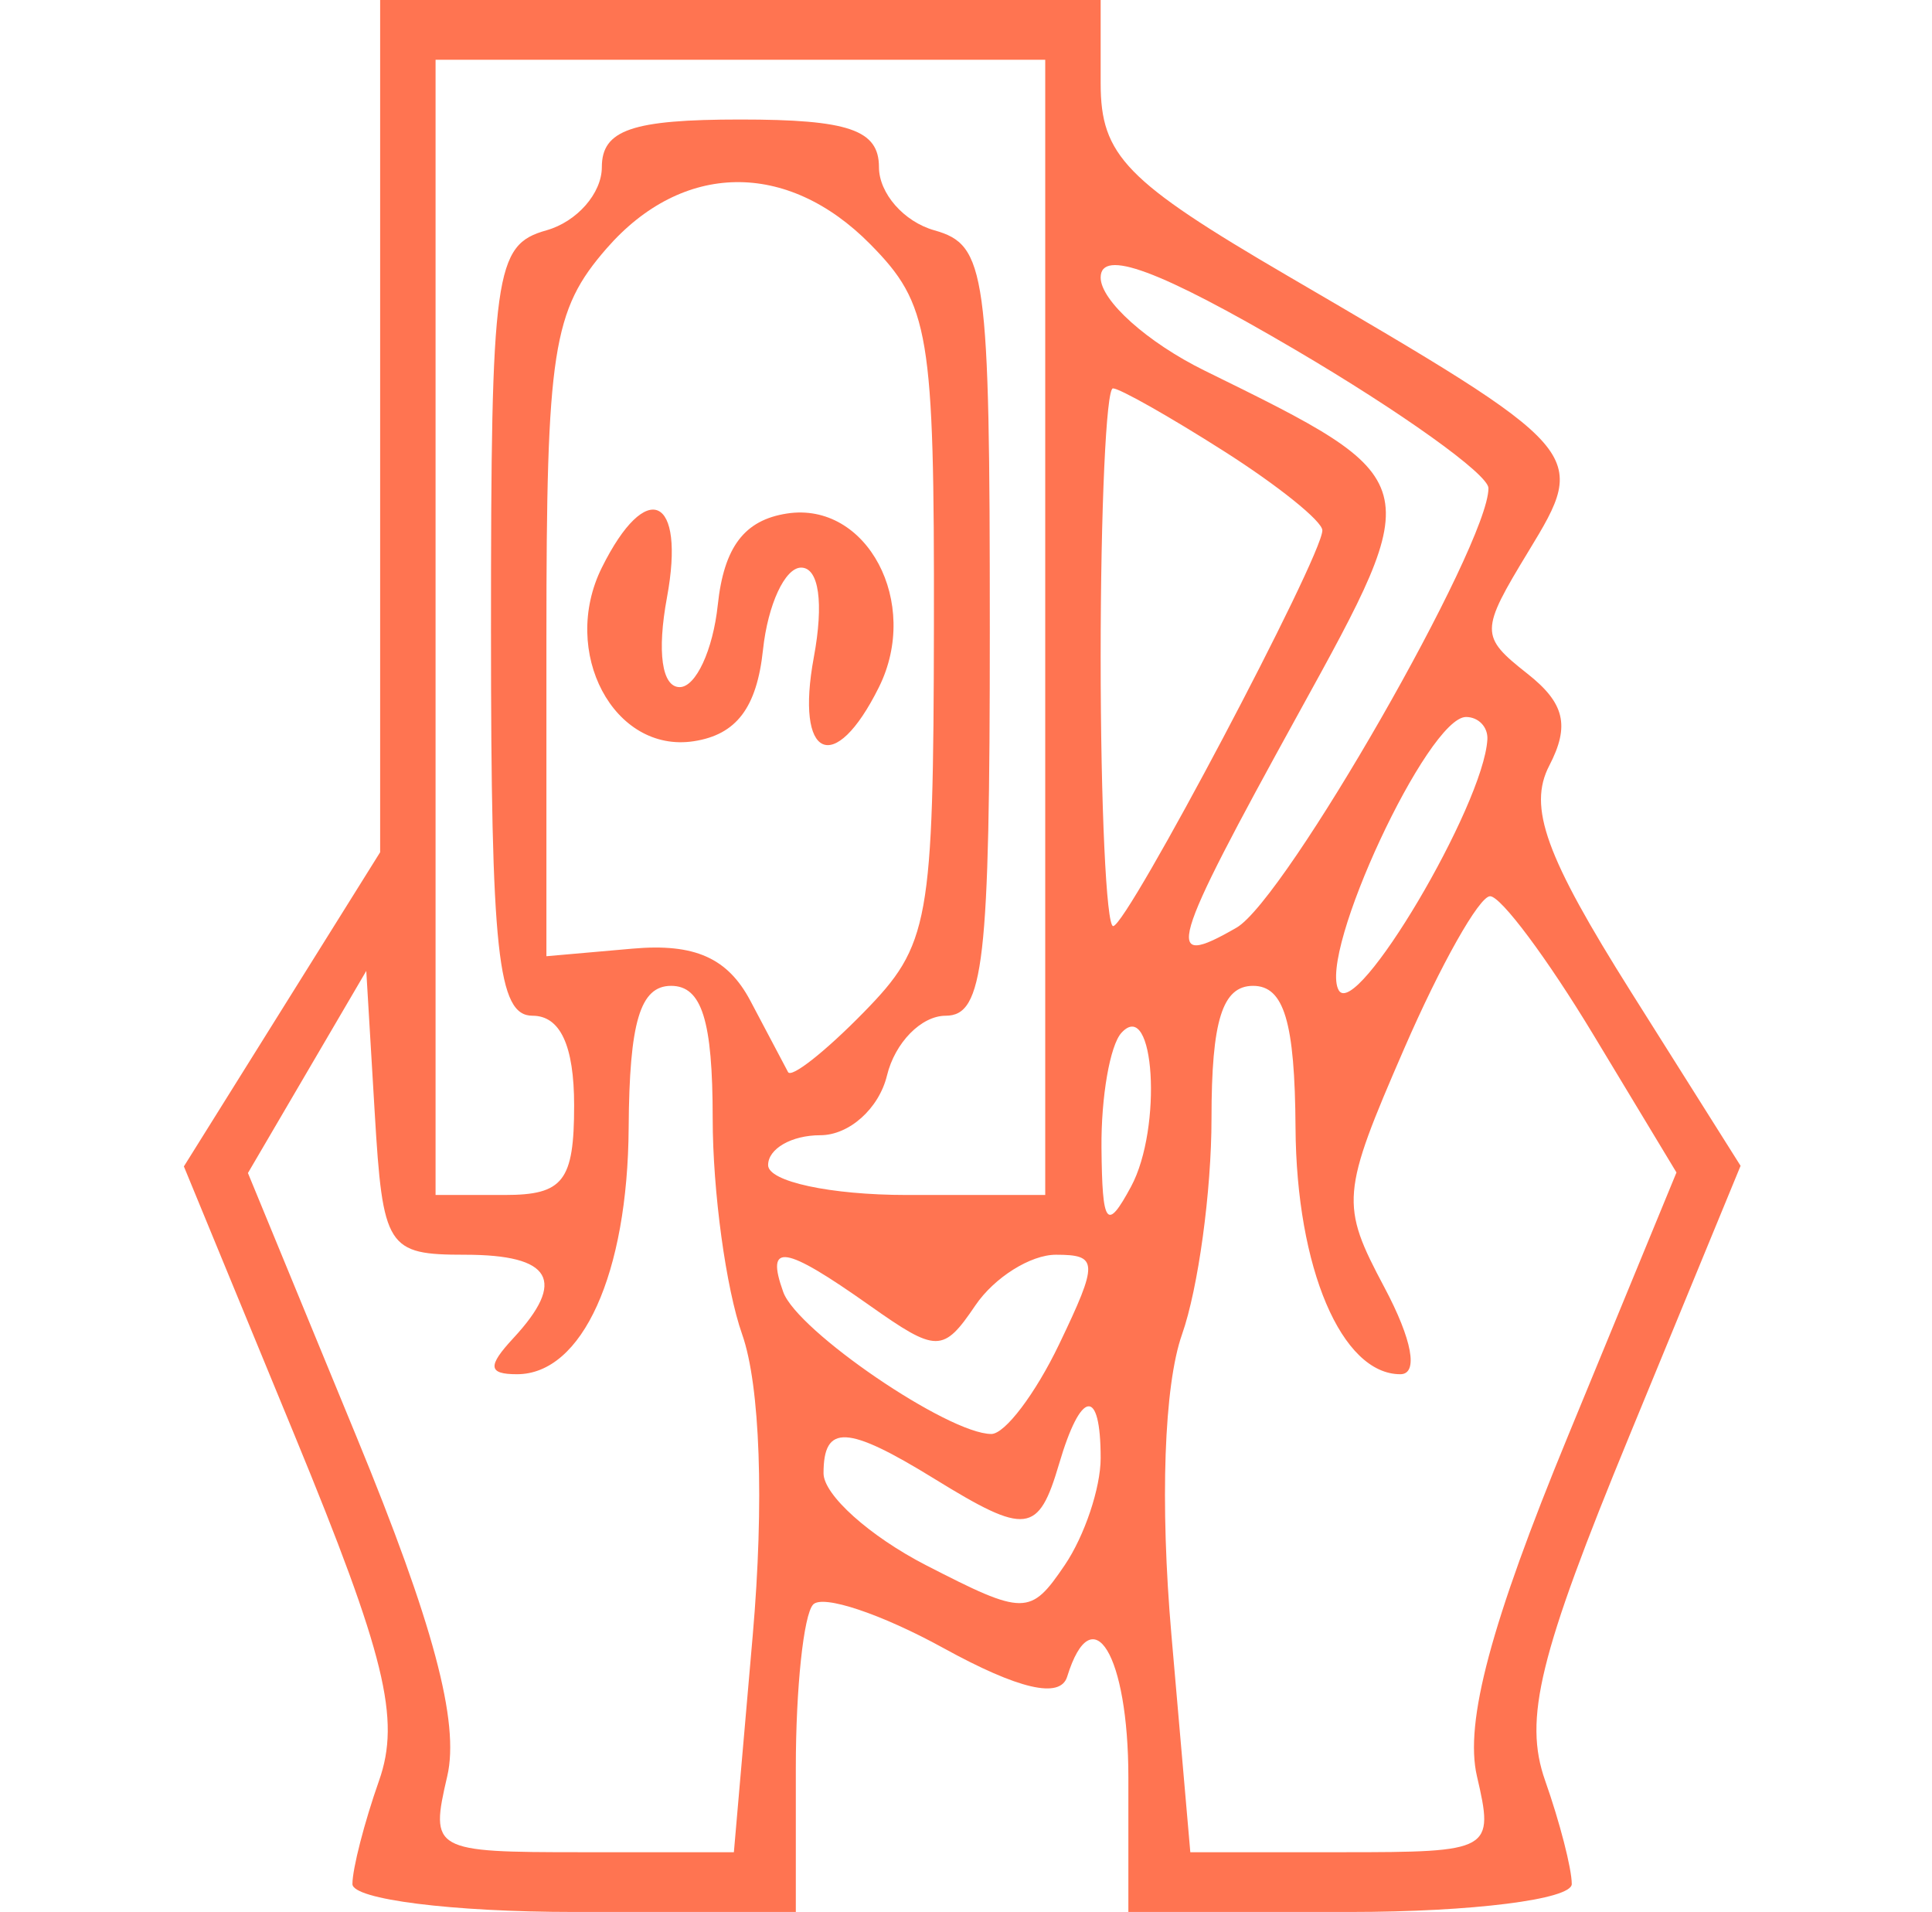<svg width="96" height="95" viewBox="0 0 96 95" fill="none" xmlns="http://www.w3.org/2000/svg">
<path fill-rule="evenodd" clip-rule="evenodd" d="M18.889 21.172V42.345L14.013 50.15L9.137 57.956L14.648 71.339C19.141 82.252 19.913 85.414 18.835 88.473C18.107 90.537 17.512 92.849 17.512 93.612C17.512 94.375 22.469 95 28.528 95H39.544V87.826C39.544 83.879 39.931 80.235 40.403 79.726C40.876 79.215 43.792 80.19 46.886 81.891C50.611 83.94 52.683 84.421 53.026 83.312C54.278 79.266 56.068 82.214 56.068 88.32V95H67.084C73.143 95 78.1 94.375 78.1 93.612C78.1 92.849 77.505 90.537 76.777 88.473C75.699 85.414 76.471 82.251 80.971 71.324L86.488 57.926L81.052 49.299C76.798 42.544 75.913 40.1 76.984 38.039C78.015 36.053 77.748 34.932 75.891 33.47C73.535 31.611 73.537 31.362 75.949 27.394C78.943 22.468 78.895 22.413 63.986 13.708C55.934 9.007 54.691 7.728 54.691 4.141V0H36.79H18.889V21.172ZM51.937 31.172V59.375H45.052C41.265 59.375 38.167 58.707 38.167 57.891C38.167 57.074 39.335 56.406 40.76 56.406C42.196 56.406 43.675 55.081 44.074 53.438C44.469 51.805 45.782 50.469 46.988 50.469C48.883 50.469 49.183 47.853 49.183 31.346C49.183 13.469 49.003 12.17 46.429 11.444C44.914 11.018 43.675 9.604 43.675 8.304C43.675 6.454 42.171 5.938 36.79 5.938C31.409 5.938 29.905 6.454 29.905 8.304C29.905 9.604 28.666 11.018 27.151 11.444C24.577 12.17 24.397 13.469 24.397 31.346C24.397 47.355 24.733 50.469 26.462 50.469C27.839 50.469 28.528 51.953 28.528 54.922C28.528 58.682 27.992 59.375 25.085 59.375H21.643V31.172V2.969H36.79H51.937V31.172ZM43.242 12.133C46.187 15.117 46.428 16.552 46.406 31.059C46.382 45.883 46.188 46.955 42.919 50.298C41.014 52.245 39.322 53.581 39.157 53.267C38.99 52.952 38.149 51.359 37.286 49.727C36.156 47.592 34.512 46.863 31.433 47.135L27.151 47.512V31.644C27.151 17.397 27.456 15.427 30.144 12.341C33.904 8.029 39.107 7.947 43.242 12.133ZM73.96 24.252C73.98 27.054 63.877 44.689 61.445 46.091C57.766 48.214 58.073 47.153 64.519 35.454C70.927 23.827 70.937 23.86 59.855 18.414C57.015 17.018 54.691 14.937 54.691 13.79C54.691 12.335 57.612 13.416 64.32 17.354C69.618 20.464 73.955 23.567 73.96 24.252ZM60.809 22.413C63.502 24.125 65.707 25.898 65.707 26.352C65.707 27.657 56.002 46.016 55.312 46.016C54.971 46.016 54.691 40.004 54.691 32.656C54.691 25.309 54.965 19.297 55.301 19.297C55.636 19.297 58.114 20.698 60.809 22.413ZM29.905 28.203C27.824 32.394 30.497 37.439 34.474 36.829C36.593 36.504 37.606 35.165 37.913 32.285C38.153 30.041 39.005 28.203 39.807 28.203C40.692 28.203 40.94 29.952 40.439 32.656C39.501 37.708 41.458 38.606 43.675 34.141C45.756 29.95 43.083 24.905 39.106 25.515C36.987 25.84 35.973 27.179 35.666 30.059C35.427 32.303 34.574 34.141 33.773 34.141C32.887 34.141 32.64 32.392 33.141 29.688C34.078 24.636 32.122 23.738 29.905 28.203ZM73.907 36.738C73.724 40.014 67.386 50.711 66.521 49.203C65.474 47.378 70.949 35.625 72.846 35.625C73.464 35.625 73.942 36.125 73.907 36.738ZM79.162 51.394L83.303 58.257L77.906 71.366C74.085 80.643 72.766 85.577 73.388 88.252C74.25 91.957 74.121 92.031 66.707 92.031H59.146L58.208 81.243C57.635 74.658 57.84 68.838 58.734 66.303C59.539 64.02 60.199 59.188 60.199 55.568C60.199 50.705 60.739 48.984 62.265 48.984C63.804 48.984 64.341 50.779 64.374 56.035C64.417 63.004 66.661 68.281 69.582 68.281C70.49 68.281 70.175 66.568 68.79 63.966C66.593 59.84 66.635 59.325 69.778 52.091C71.584 47.933 73.504 44.531 74.042 44.531C74.579 44.531 76.884 47.62 79.162 51.394ZM23.096 62.344C27.425 62.344 28.166 63.625 25.498 66.5C24.214 67.885 24.256 68.281 25.691 68.281C28.933 68.281 31.192 63.292 31.238 56.035C31.271 50.779 31.808 48.984 33.347 48.984C34.873 48.984 35.413 50.705 35.413 55.568C35.413 59.188 36.072 64.02 36.878 66.303C37.772 68.838 37.977 74.658 37.404 81.243L36.466 92.031H28.905C21.491 92.031 21.362 91.957 22.224 88.252C22.846 85.577 21.528 80.646 17.711 71.379L12.32 58.284L15.26 53.262L18.2 48.242L18.62 55.293C19.02 62.005 19.234 62.344 23.096 62.344ZM56.2 58.961C54.994 61.196 54.768 60.9 54.732 57.025C54.71 54.508 55.155 51.94 55.724 51.318C57.368 49.517 57.774 56.045 56.2 58.961ZM43.201 64.858C46.549 67.223 46.865 67.223 48.468 64.858C49.407 63.476 51.207 62.344 52.468 62.344C54.573 62.344 54.586 62.71 52.626 66.797C51.451 69.246 49.936 71.25 49.259 71.25C47.119 71.25 39.615 66.133 38.92 64.199C38.028 61.717 38.956 61.86 43.201 64.858ZM54.691 72.451C54.691 73.928 53.888 76.319 52.906 77.766C51.2 80.282 50.9 80.282 46.021 77.775C43.216 76.332 40.921 74.275 40.921 73.202C40.921 70.747 42.093 70.805 46.429 73.477C51.001 76.294 51.598 76.223 52.626 72.734C53.713 69.038 54.691 68.905 54.691 72.451Z" fill="#FF7451"/>
</svg>
